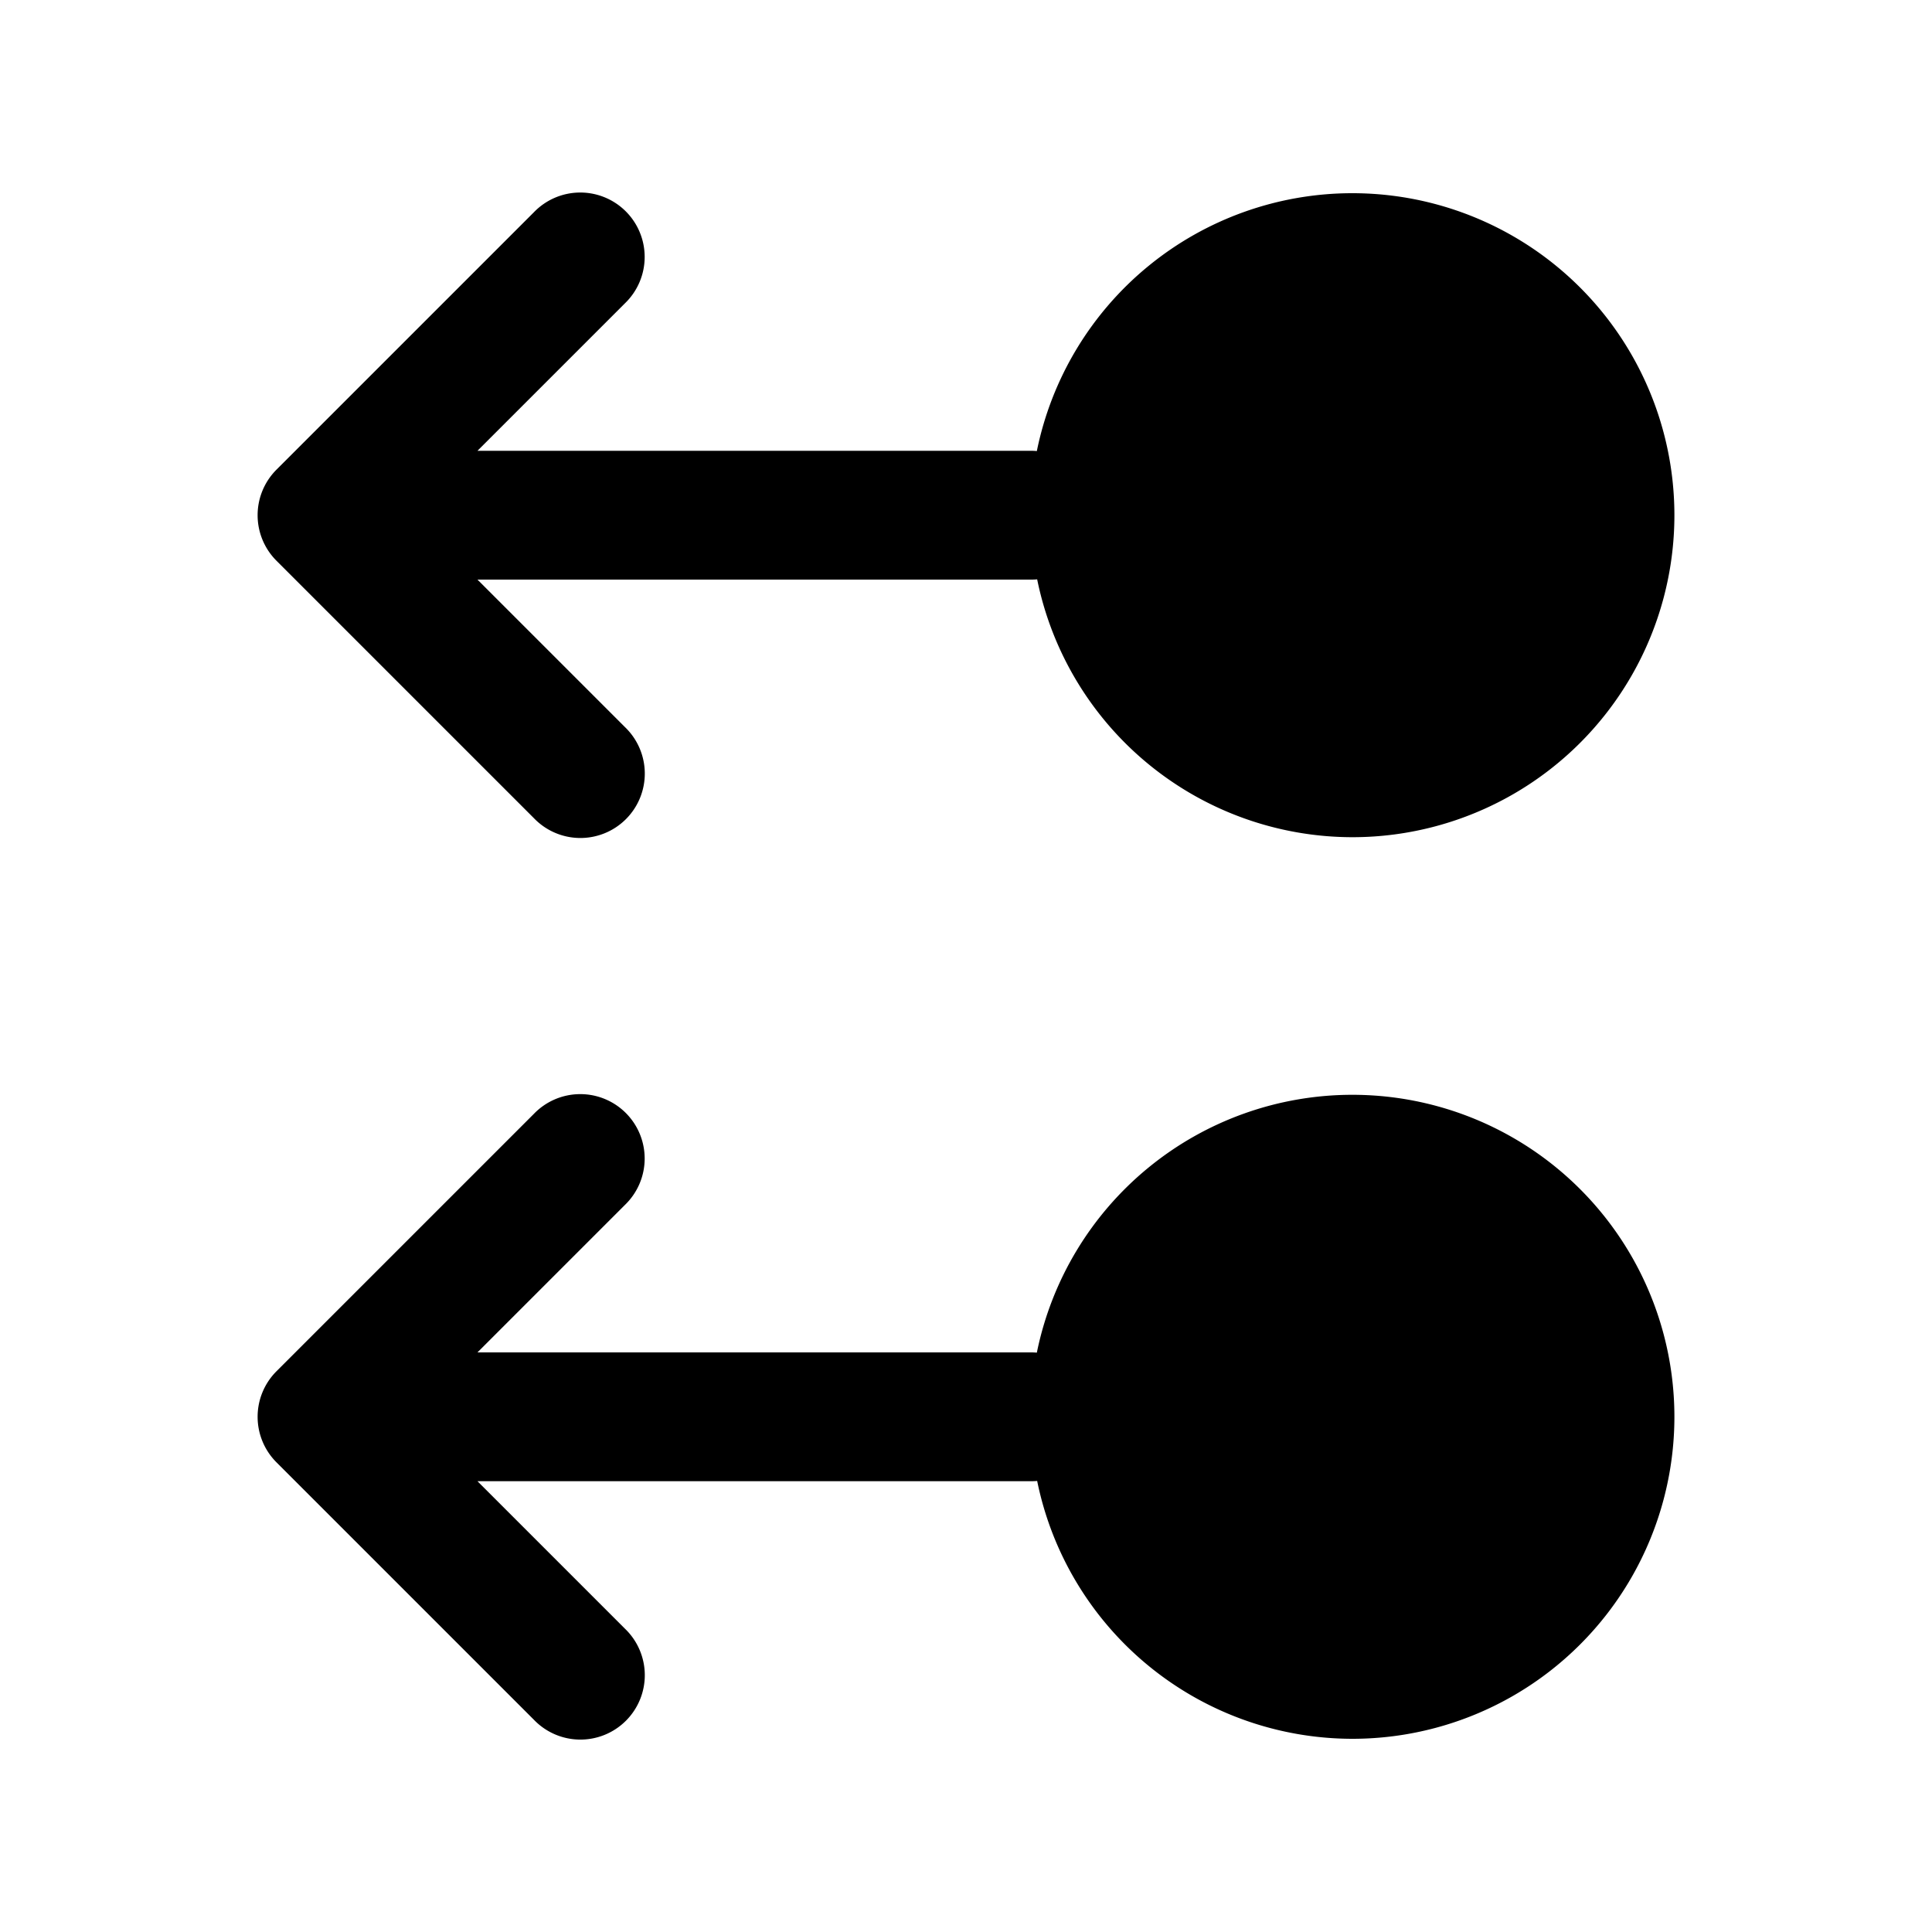 <?xml version="1.0"?><svg xmlns="http://www.w3.org/2000/svg"  viewBox="0 0 30 30" width="100px" height="100px">    <path d="M 8.98 2.99 A 1 1 0 0 0 8.293 3.293 L 4.293 7.293 A 1 1 0 0 0 4.293 8.707 L 8.293 12.707 A 1 1 0 1 0 9.707 11.293 L 7.414 9 L 16 9 A 1 1 0 0 0 16.105 8.996 A 5 5 0 0 0 21 13 A 5 5 0 0 0 26 8 A 5 5 0 0 0 21 3 A 5 5 0 0 0 16.1 7.004 A 1 1 0 0 0 16 7 L 7.414 7 L 9.707 4.707 A 1 1 0 0 0 8.98 2.99 z M 8.98 16.99 A 1 1 0 0 0 8.293 17.293 L 4.293 21.293 A 1 1 0 0 0 4.293 22.707 L 8.293 26.707 A 1 1 0 1 0 9.707 25.293 L 7.414 23 L 16 23 A 1 1 0 0 0 16.105 22.996 A 5 5 0 0 0 21 27 A 5 5 0 0 0 26 22 A 5 5 0 0 0 21 17 A 5 5 0 0 0 16.1 21.004 A 1 1 0 0 0 16 21 L 7.414 21 L 9.707 18.707 A 1 1 0 0 0 8.98 16.99 z"/></svg>